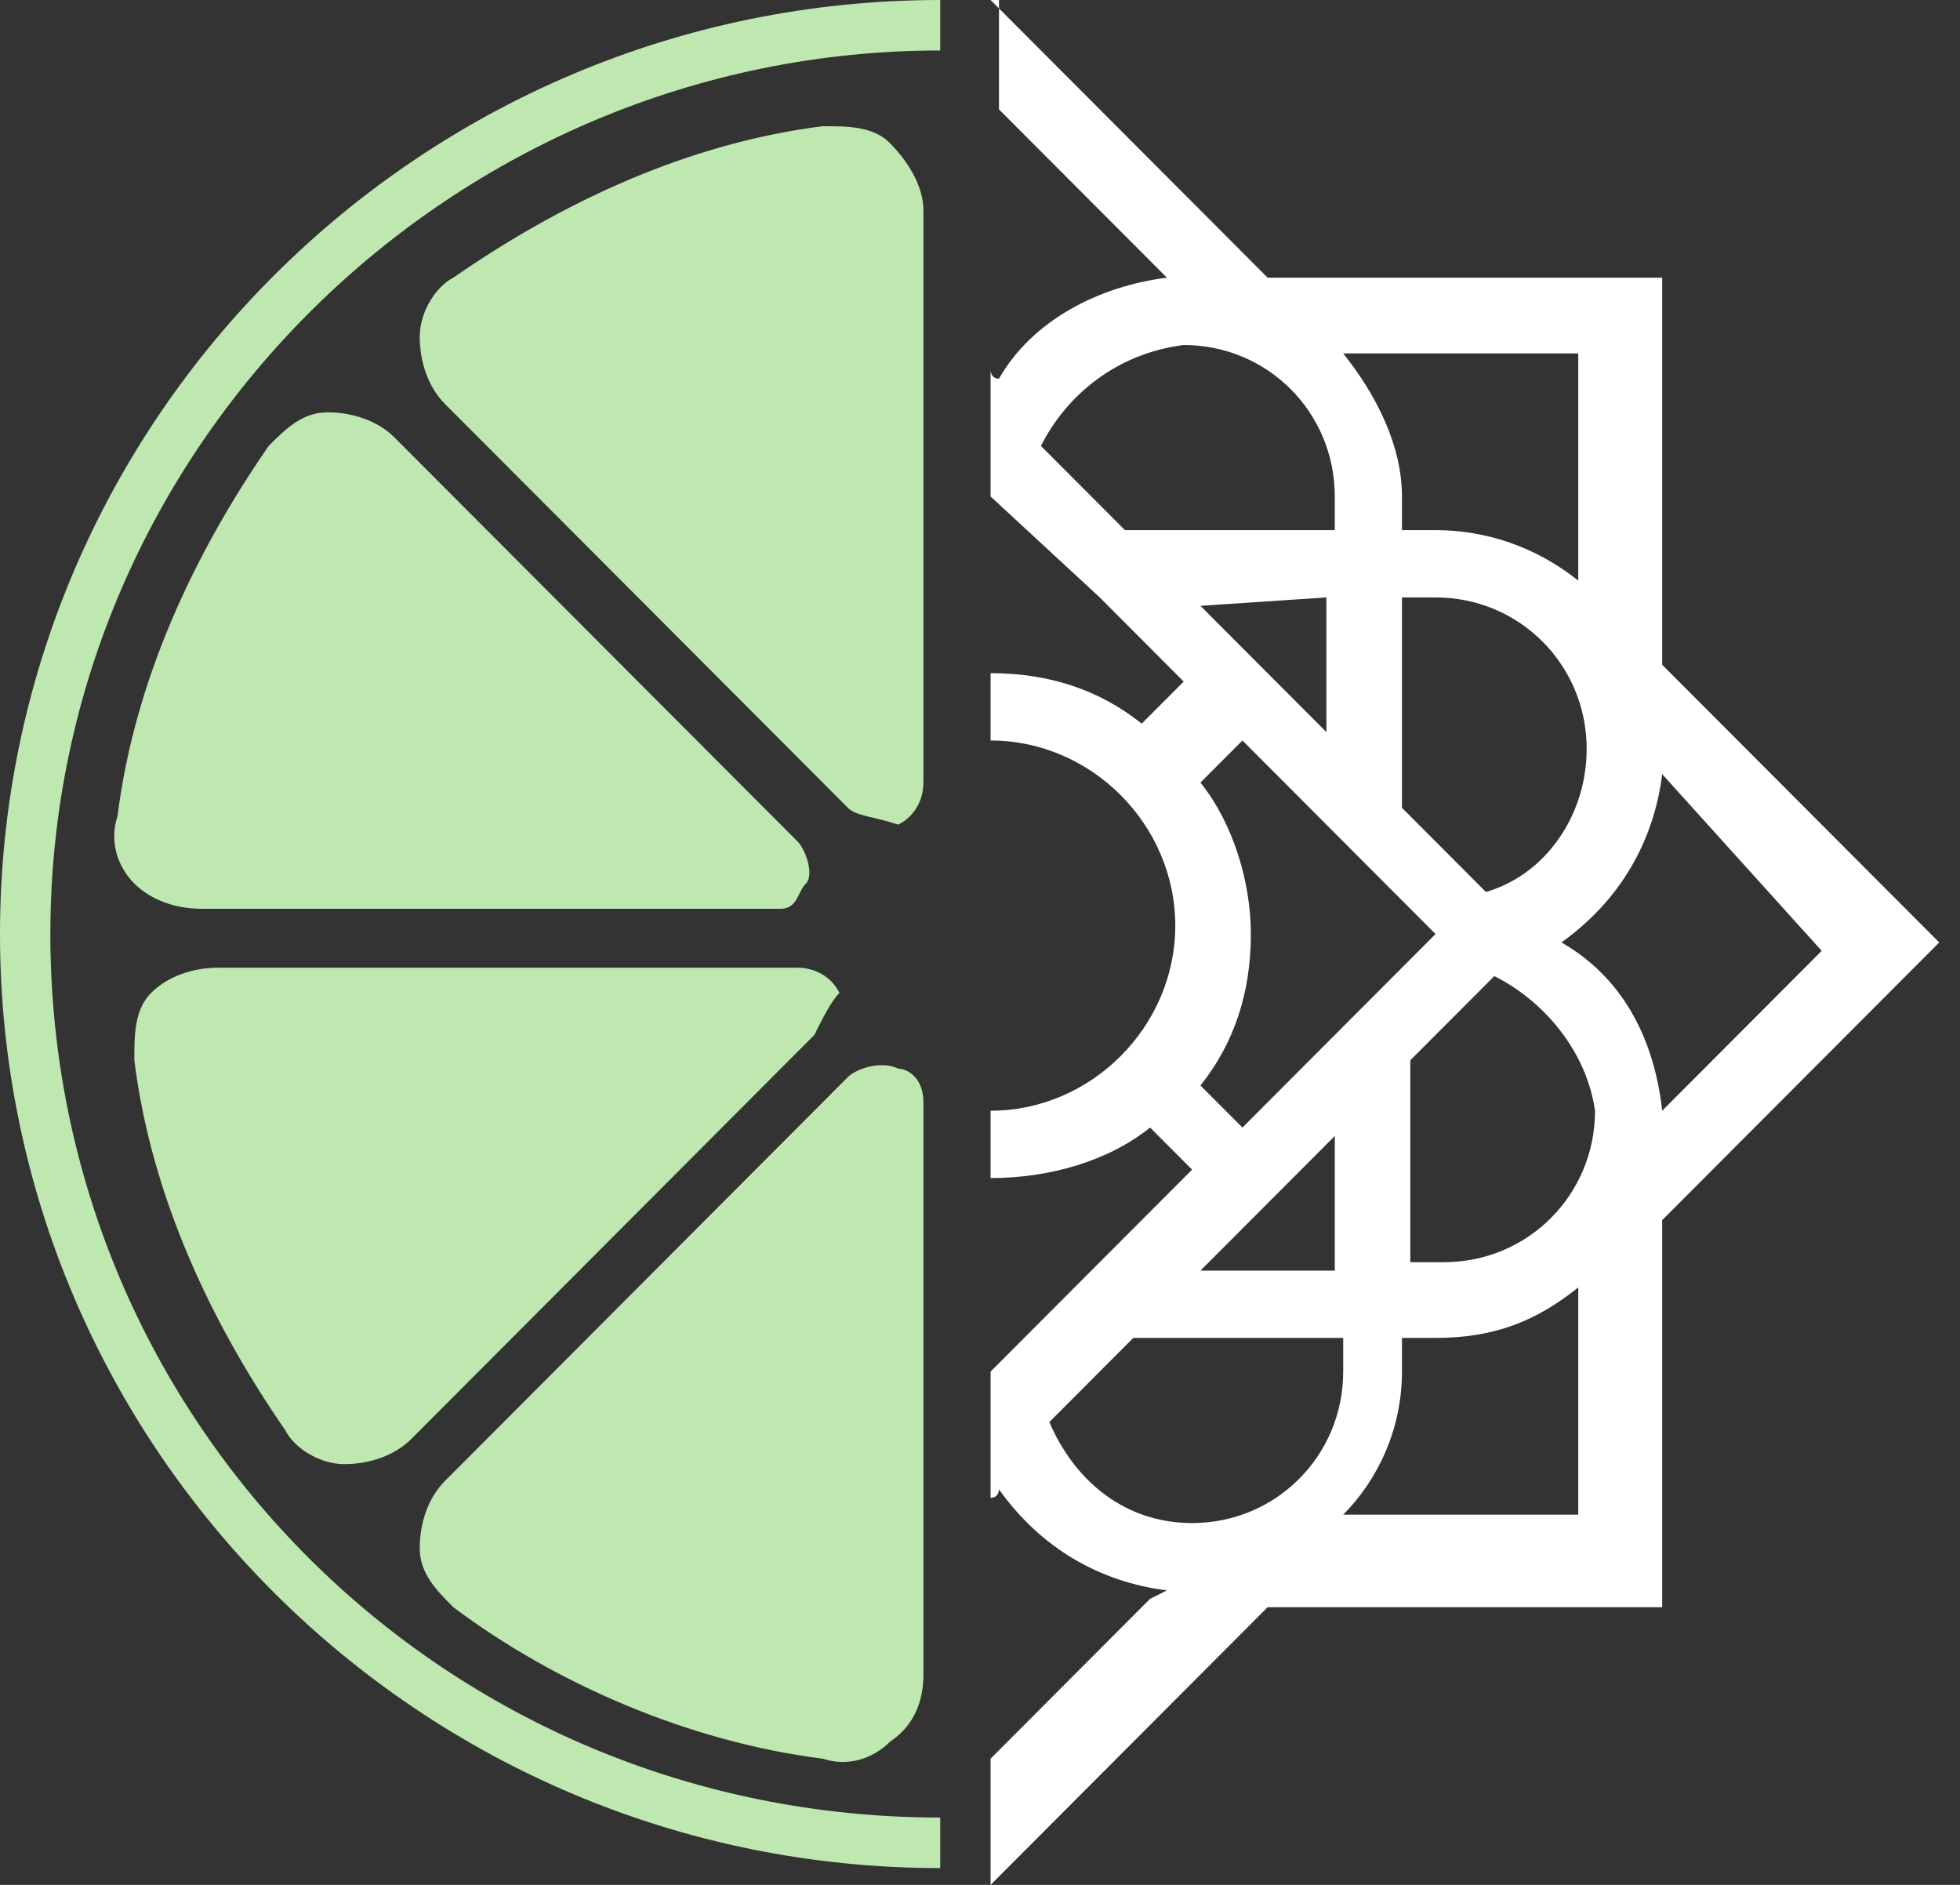 <svg width="52" height="50" viewBox="0 0 52 50" fill="none" xmlns="http://www.w3.org/2000/svg">
<rect x="0" y="0" width="52" height="50" fill="#333333" stroke="none"/>
<g clip-path="url(#clip0_910_5)">
<path fill-rule="evenodd" clip-rule="evenodd" d="M24.499 29.241V44.42C24.499 45.089 24.277 45.759 23.609 46.205C23.163 46.652 22.495 46.875 21.827 46.652C18.263 46.205 14.7 44.643 12.027 42.634C11.582 42.188 11.136 41.741 11.136 41.071C11.136 40.402 11.359 39.732 11.804 39.286L22.495 28.571C22.718 28.348 23.386 28.125 23.831 28.348C24.054 28.348 24.499 28.571 24.499 29.241ZM24.945 49.554C11.136 49.554 0 38.393 0 24.777C0 11.161 11.136 0 24.945 0V1.339C12.027 1.339 1.336 11.83 1.336 24.777C1.336 37.723 11.804 48.214 24.945 48.214V49.554ZM22.495 21.429L11.804 10.714C11.359 10.268 11.136 9.598 11.136 8.929C11.136 8.259 11.582 7.589 12.027 7.366C14.922 5.357 18.263 3.795 21.827 3.348C22.495 3.348 23.163 3.348 23.609 3.795C24.054 4.241 24.499 4.911 24.499 5.58V20.759C24.499 21.205 24.277 21.652 23.831 21.875C23.163 21.652 22.718 21.652 22.495 21.429ZM20.713 24.107H5.345C4.677 24.107 4.009 23.884 3.564 23.438C3.118 22.991 2.895 22.321 3.118 21.652C3.564 18.08 5.123 14.732 7.127 11.83C7.573 11.384 8.018 10.938 8.686 10.938C9.354 10.938 10.023 11.161 10.468 11.607L21.159 22.321C21.381 22.545 21.604 23.214 21.381 23.438C21.159 23.661 21.159 24.107 20.713 24.107ZM21.604 27.455L10.913 38.17C10.468 38.616 9.8 38.839 9.132 38.839C8.463 38.839 7.795 38.393 7.573 37.946C5.568 35.045 4.009 31.696 3.564 28.125C3.564 27.455 3.564 26.786 4.009 26.339C4.454 25.893 5.123 25.67 5.791 25.67H21.159C21.604 25.67 22.049 25.893 22.272 26.339C22.049 26.562 21.827 27.009 21.604 27.455Z" fill="#BFE8B1"/>
<path fill-rule="evenodd" clip-rule="evenodd" d="M26.281 0L33.631 7.366H44.099V17.634L51.449 25L44.099 32.366V42.634H33.631L26.281 50V46.652L30.513 42.411L30.959 42.188C29.177 41.964 27.618 41.071 26.504 39.509C26.504 39.509 26.504 39.732 26.281 39.732V36.384L29.177 33.482L31.627 31.027L30.513 29.911C29.399 30.804 27.84 31.25 26.281 31.25V29.464C28.954 29.464 31.181 27.232 31.181 24.554C31.181 21.875 28.954 19.643 26.281 19.643V17.857C27.84 17.857 29.177 18.304 30.29 19.196L31.404 18.08L29.177 15.848L26.281 13.17V9.821C26.281 9.821 26.281 10.045 26.504 10.045C27.395 8.482 29.177 7.589 30.959 7.366L30.736 7.143L26.504 2.902V0H26.281ZM32.963 29.911L35.413 27.455L38.086 24.777L35.413 22.098L32.963 19.643L31.849 20.759C32.74 21.875 33.186 23.438 33.186 24.777C33.186 26.339 32.74 27.679 31.849 28.795L32.963 29.911ZM35.636 9.375C36.526 10.491 37.195 11.83 37.195 13.17V14.062H38.086C39.422 14.062 40.758 14.509 41.872 15.402V9.375H35.636ZM44.099 20.536C43.876 22.321 42.985 23.884 41.426 25C42.985 25.893 43.876 27.455 44.099 29.464L48.331 25.223L44.099 20.536ZM41.872 34.152C40.758 35.045 39.645 35.491 38.086 35.491H37.195V36.384C37.195 37.946 36.526 39.286 35.636 40.179H41.872V34.152ZM27.617 11.83L29.845 14.062H35.413V13.17C35.413 10.938 33.631 9.152 31.404 9.152C29.622 9.375 28.286 10.491 27.617 11.83ZM31.849 16.071L32.74 16.964L34.077 18.304L35.19 19.42V15.848L31.849 16.071ZM37.195 21.429L39.422 23.661C40.981 23.214 42.095 21.652 42.095 19.866C42.095 17.634 40.313 15.848 38.086 15.848H37.195C37.195 16.071 37.195 21.429 37.195 21.429ZM39.645 25.893L37.417 28.125V33.482H38.308C40.535 33.482 42.317 31.696 42.317 29.464C42.094 27.902 40.981 26.562 39.645 25.893ZM35.413 30.134L34.299 31.25L32.963 32.589L31.849 33.705H35.413V30.134ZM30.067 35.491L27.84 37.723C28.508 39.286 29.845 40.402 31.627 40.402C33.854 40.402 35.636 38.616 35.636 36.384V35.491C35.413 35.491 30.067 35.491 30.067 35.491Z" fill="white"/>
</g>
<defs>
<clipPath id="clip0_910_5">
<rect width="52" height="50" fill="white"/>
</clipPath>
</defs>
</svg>
